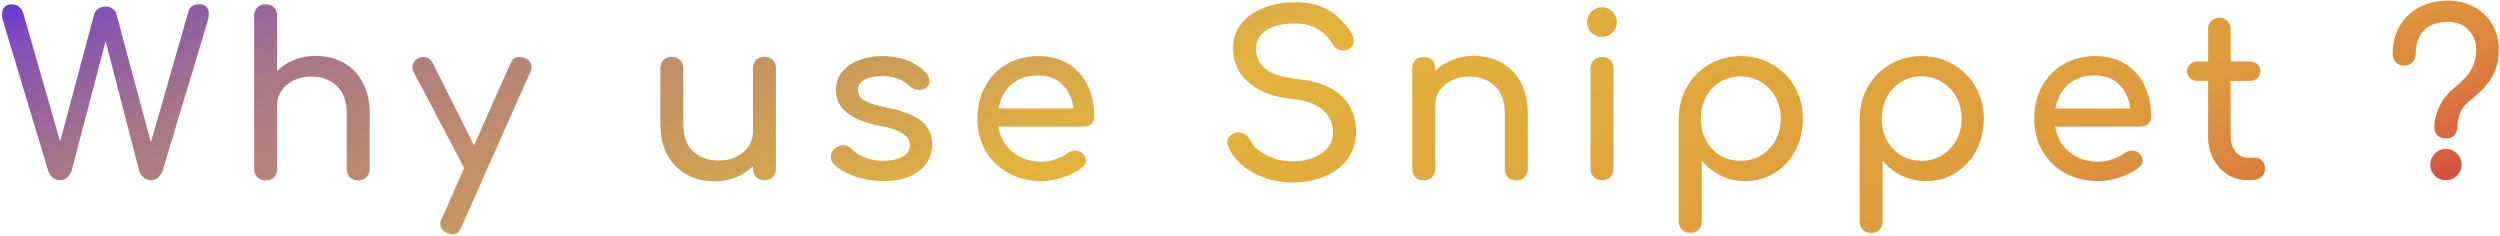 <svg width="444" height="42" viewBox="0 0 444 42" fill="none" xmlns="http://www.w3.org/2000/svg">
<path d="M35.48 0.76C36.013 0.76 36.413 0.92 36.68 1.24C36.947 1.56 37.08 1.987 37.08 2.52C37.08 2.92 37.027 3.293 36.92 3.64L28.88 30.32C28.693 30.827 28.413 31.24 28.04 31.56C27.693 31.853 27.28 32 26.8 32C26.32 32 25.893 31.853 25.52 31.56C25.147 31.24 24.88 30.84 24.72 30.36L18.76 7.32L12.72 30.32C12.533 30.827 12.253 31.24 11.88 31.56C11.533 31.853 11.12 32 10.64 32C10.16 32 9.733 31.853 9.36 31.56C8.987 31.267 8.72 30.867 8.56 30.36L0.52 3.64C0.413 3.293 0.36 2.933 0.36 2.56C0.36 2 0.507 1.56 0.8 1.24C1.12 0.92 1.547 0.76 2.08 0.76C2.56 0.76 2.973 0.893 3.32 1.16C3.693 1.427 3.96 1.813 4.12 2.32L10.68 25.12L16.72 2.56C16.827 2.16 17.067 1.827 17.44 1.56C17.813 1.293 18.24 1.16 18.72 1.16C19.173 1.16 19.587 1.28 19.96 1.52C20.333 1.76 20.573 2.093 20.68 2.52L26.8 25.28L33.44 2.12C33.573 1.64 33.8 1.293 34.12 1.08C34.467 0.867 34.92 0.76 35.48 0.76ZM56.019 9.92C57.859 9.92 59.512 10.32 60.979 11.12C62.446 11.92 63.592 13.093 64.419 14.64C65.246 16.16 65.659 18 65.659 20.16V30C65.659 30.587 65.459 31.08 65.059 31.48C64.686 31.853 64.206 32.04 63.619 32.04C63.032 32.04 62.539 31.853 62.139 31.48C61.766 31.08 61.579 30.587 61.579 30V20.16C61.579 18 60.992 16.373 59.819 15.28C58.672 14.16 57.139 13.6 55.219 13.6C54.099 13.6 53.072 13.827 52.139 14.28C51.232 14.733 50.512 15.347 49.979 16.12C49.472 16.893 49.219 17.76 49.219 18.72V30C49.219 30.587 49.032 31.08 48.659 31.48C48.286 31.853 47.792 32.04 47.179 32.04C46.592 32.04 46.099 31.853 45.699 31.48C45.326 31.08 45.139 30.587 45.139 30V2.8C45.139 2.187 45.326 1.693 45.699 1.32C46.099 0.947 46.592 0.76 47.179 0.76C47.792 0.76 48.286 0.947 48.659 1.32C49.032 1.693 49.219 2.187 49.219 2.8V12.6C50.072 11.747 51.086 11.093 52.259 10.64C53.432 10.16 54.686 9.92 56.019 9.92ZM93.164 10.32C93.99 10.64 94.404 11.16 94.404 11.88C94.404 12.147 94.324 12.467 94.164 12.84L81.924 40.36C81.604 41.187 81.084 41.6 80.364 41.6C80.097 41.6 79.777 41.52 79.404 41.36C78.604 41.013 78.204 40.493 78.204 39.8C78.204 39.48 78.284 39.16 78.444 38.84L82.444 29.84L73.444 12.76C73.31 12.52 73.244 12.24 73.244 11.92C73.244 11.573 73.35 11.253 73.564 10.96C73.777 10.667 74.057 10.44 74.404 10.28C74.644 10.173 74.91 10.12 75.204 10.12C75.95 10.12 76.51 10.493 76.884 11.24L84.204 25.8L90.644 11.28C90.99 10.507 91.51 10.12 92.204 10.12C92.55 10.12 92.87 10.187 93.164 10.32ZM135.765 10.08C136.378 10.08 136.872 10.267 137.245 10.64C137.618 11.013 137.805 11.507 137.805 12.12V29.96C137.805 30.547 137.618 31.04 137.245 31.44C136.872 31.813 136.378 32 135.765 32C135.178 32 134.685 31.813 134.285 31.44C133.912 31.04 133.725 30.547 133.725 29.96V29.52C132.872 30.373 131.858 31.04 130.685 31.52C129.512 31.973 128.258 32.2 126.925 32.2C125.085 32.2 123.432 31.8 121.965 31C120.498 30.2 119.352 29.04 118.525 27.52C117.698 25.973 117.285 24.12 117.285 21.96V12.12C117.285 11.533 117.472 11.053 117.845 10.68C118.245 10.28 118.738 10.08 119.325 10.08C119.912 10.08 120.392 10.28 120.765 10.68C121.165 11.053 121.365 11.533 121.365 12.12V21.96C121.365 24.12 121.938 25.76 123.085 26.88C124.258 27.973 125.805 28.52 127.725 28.52C128.845 28.52 129.858 28.293 130.765 27.84C131.698 27.387 132.418 26.773 132.925 26C133.458 25.227 133.725 24.36 133.725 23.4V12.12C133.725 11.507 133.912 11.013 134.285 10.64C134.685 10.267 135.178 10.08 135.765 10.08ZM156.951 32.16C155.137 32.16 153.431 31.88 151.831 31.32C150.231 30.76 148.977 30.027 148.071 29.12C147.724 28.773 147.551 28.36 147.551 27.88C147.551 27.24 147.817 26.72 148.351 26.32C148.857 25.947 149.324 25.76 149.751 25.76C150.284 25.76 150.791 26 151.271 26.48C151.777 27.04 152.537 27.533 153.551 27.96C154.564 28.36 155.644 28.56 156.791 28.56C158.311 28.56 159.484 28.307 160.311 27.8C161.164 27.293 161.591 26.613 161.591 25.76C161.591 24.933 161.177 24.253 160.351 23.72C159.524 23.16 158.124 22.693 156.151 22.32C151.031 21.333 148.471 19.227 148.471 16C148.471 14.693 148.857 13.587 149.631 12.68C150.404 11.773 151.417 11.093 152.671 10.64C153.924 10.187 155.257 9.96 156.671 9.96C158.404 9.96 159.951 10.24 161.311 10.8C162.697 11.36 163.791 12.133 164.591 13.12C164.937 13.547 165.111 13.973 165.111 14.4C165.111 14.853 164.884 15.267 164.431 15.64C164.137 15.853 163.764 15.96 163.311 15.96C162.617 15.96 161.991 15.707 161.431 15.2C160.764 14.587 160.057 14.16 159.311 13.92C158.564 13.653 157.657 13.52 156.591 13.52C155.364 13.52 154.351 13.733 153.551 14.16C152.777 14.56 152.391 15.133 152.391 15.88C152.391 16.413 152.524 16.867 152.791 17.24C153.057 17.587 153.564 17.92 154.311 18.24C155.057 18.533 156.137 18.827 157.551 19.12C160.457 19.707 162.511 20.52 163.711 21.56C164.937 22.6 165.551 23.947 165.551 25.6C165.551 26.827 165.217 27.947 164.551 28.96C163.884 29.947 162.897 30.733 161.591 31.32C160.311 31.88 158.764 32.16 156.951 32.16ZM194.349 20.72C194.349 21.227 194.176 21.653 193.829 22C193.483 22.32 193.043 22.48 192.509 22.48H177.309C177.603 24.347 178.443 25.853 179.829 27C181.243 28.147 182.963 28.72 184.989 28.72C185.789 28.72 186.616 28.573 187.469 28.28C188.349 27.987 189.069 27.627 189.629 27.2C190.003 26.907 190.443 26.76 190.949 26.76C191.456 26.76 191.856 26.893 192.149 27.16C192.629 27.56 192.869 28.013 192.869 28.52C192.869 29 192.656 29.4 192.229 29.72C191.323 30.44 190.189 31.027 188.829 31.48C187.496 31.933 186.216 32.16 184.989 32.16C182.803 32.16 180.843 31.693 179.109 30.76C177.376 29.8 176.016 28.48 175.029 26.8C174.069 25.12 173.589 23.213 173.589 21.08C173.589 18.947 174.043 17.04 174.949 15.36C175.883 13.653 177.163 12.333 178.789 11.4C180.443 10.44 182.309 9.96 184.389 9.96C186.443 9.96 188.216 10.413 189.709 11.32C191.203 12.227 192.349 13.493 193.149 15.12C193.949 16.747 194.349 18.613 194.349 20.72ZM184.389 13.4C182.443 13.4 180.856 13.933 179.629 15C178.429 16.067 177.669 17.493 177.349 19.28H190.669C190.429 17.493 189.763 16.067 188.669 15C187.576 13.933 186.149 13.4 184.389 13.4ZM229.592 32.4C227.005 32.4 224.645 31.813 222.512 30.64C220.405 29.467 218.952 27.933 218.152 26.04C218.019 25.72 217.952 25.453 217.952 25.24C217.952 24.84 218.099 24.493 218.392 24.2C218.685 23.88 219.085 23.667 219.592 23.56C219.672 23.533 219.805 23.52 219.992 23.52C220.419 23.52 220.819 23.653 221.192 23.92C221.592 24.16 221.885 24.493 222.072 24.92C222.552 25.96 223.499 26.84 224.912 27.56C226.325 28.28 227.885 28.64 229.592 28.64C231.592 28.64 233.285 28.187 234.672 27.28C236.059 26.347 236.752 25.08 236.752 23.48C236.752 21.96 236.165 20.667 234.992 19.6C233.819 18.507 232.032 17.84 229.632 17.6C226.325 17.28 223.725 16.32 221.832 14.72C219.939 13.093 218.992 11.067 218.992 8.64C218.992 6.933 219.472 5.467 220.432 4.24C221.419 2.987 222.752 2.04 224.432 1.4C226.139 0.733 228.045 0.4 230.152 0.4C232.445 0.4 234.379 0.867 235.952 1.8C237.525 2.733 238.859 4.067 239.952 5.8C240.272 6.307 240.432 6.787 240.432 7.24C240.432 7.827 240.165 8.307 239.632 8.68C239.339 8.867 238.992 8.96 238.592 8.96C238.192 8.96 237.819 8.867 237.472 8.68C237.125 8.467 236.859 8.187 236.672 7.84C235.952 6.64 235.045 5.733 233.952 5.12C232.885 4.48 231.525 4.16 229.872 4.16C227.845 4.16 226.205 4.56 224.952 5.36C223.699 6.133 223.072 7.267 223.072 8.76C223.072 10.147 223.632 11.307 224.752 12.24C225.872 13.173 227.872 13.787 230.752 14.08C233.952 14.4 236.432 15.373 238.192 17C239.952 18.6 240.832 20.72 240.832 23.36C240.832 25.28 240.312 26.933 239.272 28.32C238.232 29.68 236.845 30.707 235.112 31.4C233.405 32.067 231.565 32.4 229.592 32.4ZM261.691 9.92C263.531 9.92 265.184 10.32 266.651 11.12C268.118 11.92 269.264 13.093 270.091 14.64C270.918 16.16 271.331 18 271.331 20.16V30C271.331 30.587 271.131 31.08 270.731 31.48C270.358 31.853 269.878 32.04 269.291 32.04C268.704 32.04 268.211 31.853 267.811 31.48C267.438 31.08 267.251 30.587 267.251 30V20.16C267.251 18 266.664 16.373 265.491 15.28C264.344 14.16 262.811 13.6 260.891 13.6C259.771 13.6 258.744 13.827 257.811 14.28C256.904 14.733 256.184 15.347 255.651 16.12C255.144 16.893 254.891 17.76 254.891 18.72V30C254.891 30.587 254.704 31.08 254.331 31.48C253.958 31.853 253.464 32.04 252.851 32.04C252.264 32.04 251.771 31.853 251.371 31.48C250.998 31.08 250.811 30.587 250.811 30V12.16C250.811 11.547 250.998 11.053 251.371 10.68C251.771 10.307 252.264 10.12 252.851 10.12C253.464 10.12 253.958 10.307 254.331 10.68C254.704 11.053 254.891 11.547 254.891 12.16V12.6C255.744 11.747 256.758 11.093 257.931 10.64C259.104 10.16 260.358 9.92 261.691 9.92ZM284.517 32C283.93 32 283.437 31.813 283.037 31.44C282.663 31.04 282.477 30.547 282.477 29.96V12.16C282.477 11.547 282.663 11.053 283.037 10.68C283.437 10.307 283.93 10.12 284.517 10.12C285.13 10.12 285.623 10.307 285.997 10.68C286.37 11.053 286.557 11.547 286.557 12.16V29.96C286.557 30.547 286.37 31.04 285.997 31.44C285.623 31.813 285.13 32 284.517 32ZM284.517 6.56C283.797 6.56 283.17 6.307 282.637 5.8C282.13 5.267 281.877 4.64 281.877 3.92C281.877 3.2 282.13 2.587 282.637 2.08C283.17 1.547 283.797 1.28 284.517 1.28C285.237 1.28 285.85 1.547 286.357 2.08C286.89 2.587 287.157 3.2 287.157 3.92C287.157 4.64 286.89 5.267 286.357 5.8C285.85 6.307 285.237 6.56 284.517 6.56ZM309.147 9.96C311.2 9.96 313.067 10.453 314.747 11.44C316.454 12.4 317.787 13.733 318.747 15.44C319.707 17.12 320.187 19 320.187 21.08C320.187 23.16 319.734 25.053 318.827 26.76C317.947 28.44 316.72 29.76 315.147 30.72C313.6 31.68 311.867 32.16 309.947 32.16C308.4 32.16 306.96 31.84 305.627 31.2C304.294 30.56 303.16 29.667 302.227 28.52V39.32C302.227 39.933 302.04 40.427 301.667 40.8C301.294 41.173 300.8 41.36 300.187 41.36C299.6 41.36 299.107 41.173 298.707 40.8C298.334 40.427 298.147 39.933 298.147 39.32V21.08C298.147 19 298.627 17.12 299.587 15.44C300.574 13.733 301.894 12.4 303.547 11.44C305.227 10.453 307.094 9.96 309.147 9.96ZM309.147 28.56C310.48 28.56 311.68 28.24 312.747 27.6C313.84 26.933 314.694 26.04 315.307 24.92C315.947 23.773 316.267 22.493 316.267 21.08C316.267 19.667 315.947 18.387 315.307 17.24C314.694 16.093 313.84 15.2 312.747 14.56C311.68 13.893 310.48 13.56 309.147 13.56C307.814 13.56 306.6 13.893 305.507 14.56C304.44 15.2 303.6 16.093 302.987 17.24C302.374 18.387 302.067 19.667 302.067 21.08C302.067 22.493 302.374 23.773 302.987 24.92C303.6 26.04 304.44 26.933 305.507 27.6C306.6 28.24 307.814 28.56 309.147 28.56ZM341.272 9.96C343.325 9.96 345.192 10.453 346.872 11.44C348.579 12.4 349.912 13.733 350.872 15.44C351.832 17.12 352.312 19 352.312 21.08C352.312 23.16 351.859 25.053 350.952 26.76C350.072 28.44 348.845 29.76 347.272 30.72C345.725 31.68 343.992 32.16 342.072 32.16C340.525 32.16 339.085 31.84 337.752 31.2C336.419 30.56 335.285 29.667 334.352 28.52V39.32C334.352 39.933 334.165 40.427 333.792 40.8C333.419 41.173 332.925 41.36 332.312 41.36C331.725 41.36 331.232 41.173 330.832 40.8C330.459 40.427 330.272 39.933 330.272 39.32V21.08C330.272 19 330.752 17.12 331.712 15.44C332.699 13.733 334.019 12.4 335.672 11.44C337.352 10.453 339.219 9.96 341.272 9.96ZM341.272 28.56C342.605 28.56 343.805 28.24 344.872 27.6C345.965 26.933 346.819 26.04 347.432 24.92C348.072 23.773 348.392 22.493 348.392 21.08C348.392 19.667 348.072 18.387 347.432 17.24C346.819 16.093 345.965 15.2 344.872 14.56C343.805 13.893 342.605 13.56 341.272 13.56C339.939 13.56 338.725 13.893 337.632 14.56C336.565 15.2 335.725 16.093 335.112 17.24C334.499 18.387 334.192 19.667 334.192 21.08C334.192 22.493 334.499 23.773 335.112 24.92C335.725 26.04 336.565 26.933 337.632 27.6C338.725 28.24 339.939 28.56 341.272 28.56ZM382.037 20.72C382.037 21.227 381.864 21.653 381.517 22C381.17 22.32 380.73 22.48 380.197 22.48H364.997C365.29 24.347 366.13 25.853 367.517 27C368.93 28.147 370.65 28.72 372.677 28.72C373.477 28.72 374.304 28.573 375.157 28.28C376.037 27.987 376.757 27.627 377.317 27.2C377.69 26.907 378.13 26.76 378.637 26.76C379.144 26.76 379.544 26.893 379.837 27.16C380.317 27.56 380.557 28.013 380.557 28.52C380.557 29 380.344 29.4 379.917 29.72C379.01 30.44 377.877 31.027 376.517 31.48C375.184 31.933 373.904 32.16 372.677 32.16C370.49 32.16 368.53 31.693 366.797 30.76C365.064 29.8 363.704 28.48 362.717 26.8C361.757 25.12 361.277 23.213 361.277 21.08C361.277 18.947 361.73 17.04 362.637 15.36C363.57 13.653 364.85 12.333 366.477 11.4C368.13 10.44 369.997 9.96 372.077 9.96C374.13 9.96 375.904 10.413 377.397 11.32C378.89 12.227 380.037 13.493 380.837 15.12C381.637 16.747 382.037 18.613 382.037 20.72ZM372.077 13.4C370.13 13.4 368.544 13.933 367.317 15C366.117 16.067 365.357 17.493 365.037 19.28H378.357C378.117 17.493 377.45 16.067 376.357 15C375.264 13.933 373.837 13.4 372.077 13.4ZM400.561 28C401.041 28 401.441 28.187 401.761 28.56C402.107 28.933 402.281 29.413 402.281 30C402.281 30.587 402.054 31.067 401.601 31.44C401.174 31.813 400.614 32 399.921 32H399.201C397.894 32 396.694 31.667 395.601 31C394.534 30.307 393.694 29.373 393.081 28.2C392.467 27.027 392.161 25.707 392.161 24.24V14.36H390.321C389.761 14.36 389.307 14.2 388.961 13.88C388.614 13.56 388.441 13.16 388.441 12.68C388.441 12.147 388.614 11.72 388.961 11.4C389.307 11.08 389.761 10.92 390.321 10.92H392.161V5.16C392.161 4.573 392.347 4.093 392.721 3.72C393.094 3.347 393.574 3.16 394.161 3.16C394.747 3.16 395.227 3.347 395.601 3.72C395.974 4.093 396.161 4.573 396.161 5.16V10.92H399.561C400.121 10.92 400.574 11.08 400.921 11.4C401.267 11.72 401.441 12.147 401.441 12.68C401.441 13.16 401.267 13.56 400.921 13.88C400.574 14.2 400.121 14.36 399.561 14.36H396.161V24.24C396.161 25.307 396.454 26.2 397.041 26.92C397.627 27.64 398.347 28 399.201 28H400.561ZM439.774 8.8C439.774 7.44 439.321 6.28 438.414 5.32C437.507 4.36 436.294 3.88 434.774 3.88C432.881 3.88 431.441 4.4 430.454 5.44C429.494 6.453 429.014 7.84 429.014 9.6C429.014 10.187 428.827 10.68 428.454 11.08C428.081 11.453 427.587 11.64 426.974 11.64C426.387 11.64 425.894 11.453 425.494 11.08C425.121 10.68 424.934 10.187 424.934 9.6C424.934 7.76 425.334 6.12 426.134 4.68C426.961 3.24 428.121 2.12 429.614 1.32C431.107 0.52 432.827 0.12 434.774 0.12C436.481 0.12 438.014 0.493 439.374 1.24C440.761 1.96 441.841 2.987 442.614 4.32C443.387 5.627 443.774 7.12 443.774 8.8C443.774 10.24 443.547 11.507 443.094 12.6C442.641 13.667 442.027 14.627 441.254 15.48C440.481 16.307 439.481 17.213 438.254 18.2C437.614 18.707 437.147 19.387 436.854 20.24C436.561 21.093 436.414 21.867 436.414 22.56C436.414 23.147 436.227 23.64 435.854 24.04C435.481 24.413 434.987 24.6 434.374 24.6C433.787 24.6 433.294 24.413 432.894 24.04C432.521 23.64 432.334 23.147 432.334 22.56C432.334 21.44 432.614 20.267 433.174 19.04C433.734 17.813 434.547 16.747 435.614 15.84C436.627 14.987 437.387 14.28 437.894 13.72C438.427 13.16 438.867 12.48 439.214 11.68C439.587 10.88 439.774 9.92 439.774 8.8ZM434.374 26.44C435.147 26.44 435.801 26.72 436.334 27.28C436.894 27.813 437.174 28.467 437.174 29.24C437.174 29.987 436.894 30.64 436.334 31.2C435.801 31.733 435.147 32 434.374 32C433.627 32 432.974 31.733 432.414 31.2C431.881 30.64 431.614 29.987 431.614 29.24C431.614 28.467 431.881 27.813 432.414 27.28C432.974 26.72 433.627 26.44 434.374 26.44Z" fill="url(#paint0_linear)"/>
<defs>
<linearGradient id="paint0_linear" x1="-2.01843e-06" y1="-1.257" x2="94.062" y2="203.598" gradientUnits="userSpaceOnUse">
<stop stop-color="#632FDE"/>
<stop offset="0.047" stop-color="#8451B4"/>
<stop offset="0.144" stop-color="#A87687"/>
<stop offset="0.462" stop-color="#E2B33D"/>
<stop offset="0.784" stop-color="#DF9C3D"/>
<stop offset="0.871" stop-color="#DB7E3D"/>
<stop offset="1" stop-color="#CF263C"/>
</linearGradient>
</defs>
</svg>
